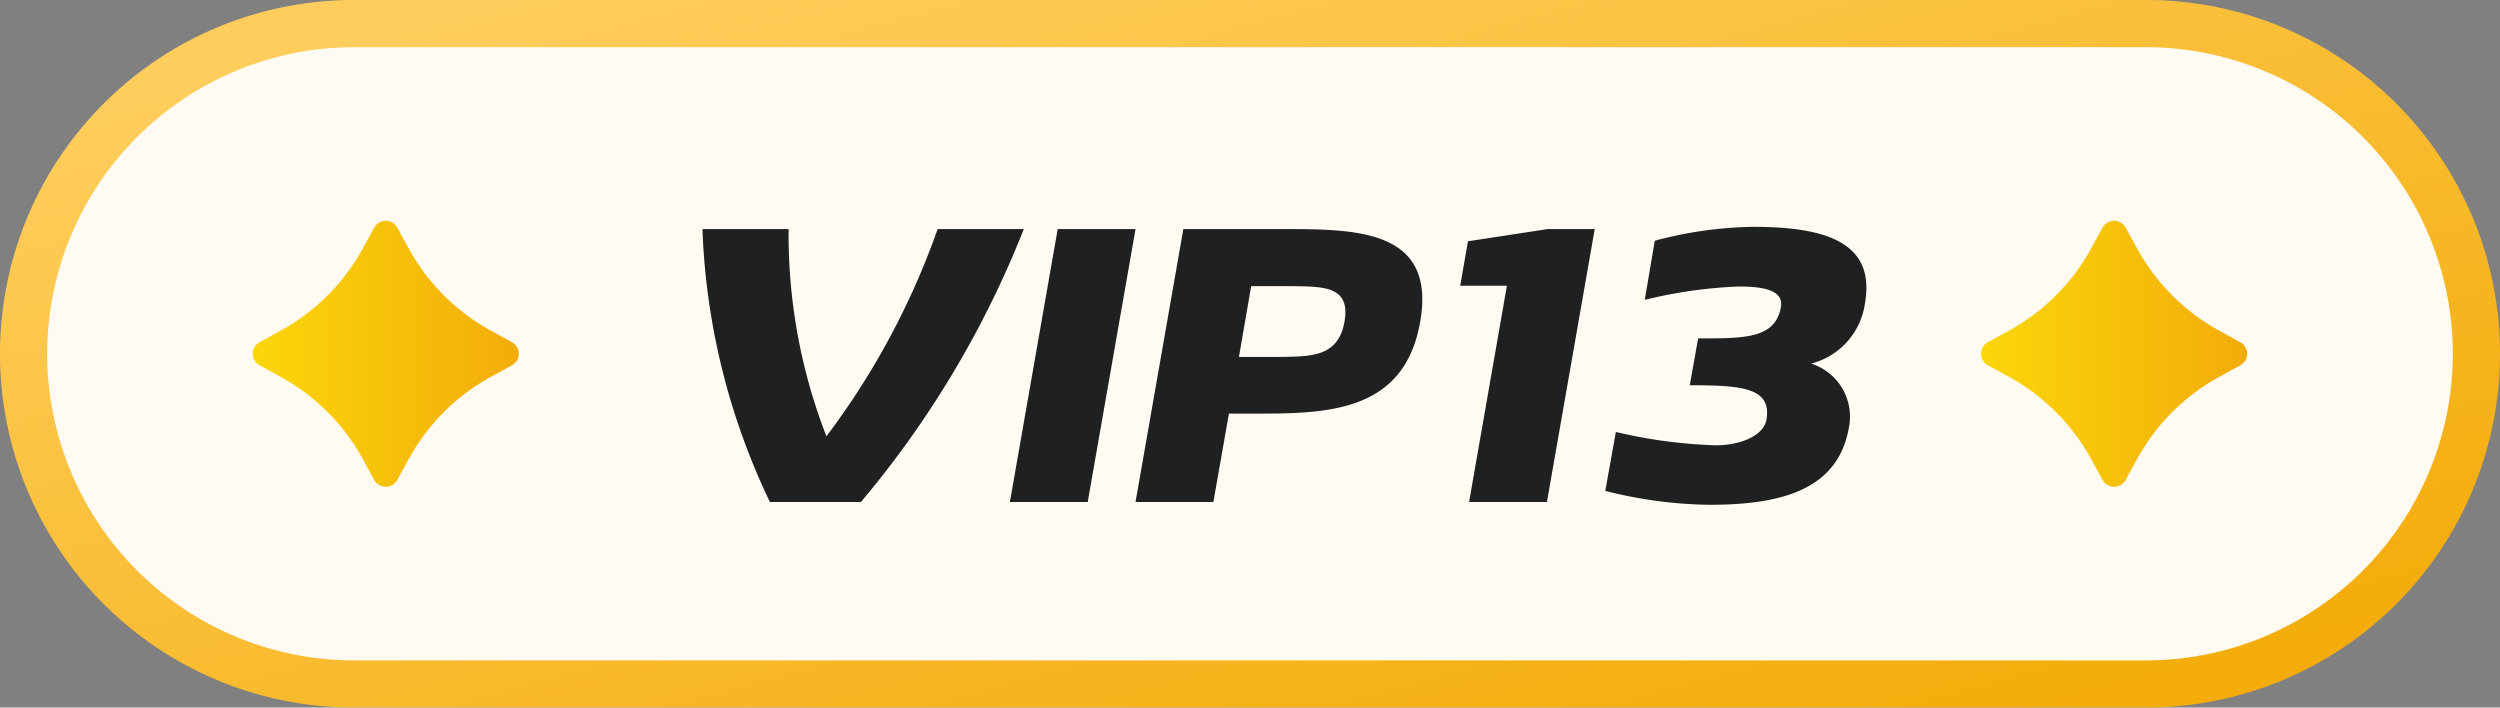 <svg xmlns="http://www.w3.org/2000/svg" xmlns:xlink="http://www.w3.org/1999/xlink" width="49.466" height="14" viewBox="0 0 49.466 14">
  <rect x="0" y="0" width="49.466" height="14" fill="#808080" stroke="none"/>
  <defs>
    <linearGradient id="linear-gradient" x1="0.111" y1="0.092" x2="0.91" y2="0.929" gradientUnits="objectBoundingBox">
      <stop offset="0" stop-color="#ffcd5b"/>
      <stop offset="1" stop-color="#f3ac0a"/>
    </linearGradient>
    <linearGradient id="linear-gradient-2" y1="0.5" x2="1" y2="0.5" gradientUnits="objectBoundingBox">
      <stop offset="0" stop-color="#fbd60a"/>
      <stop offset="1" stop-color="#f3ac0a"/>
    </linearGradient>
  </defs>
  <g id="小_VIP13" transform="translate(-11085.944 5935.477)">
    <g id="Path_51735" data-name="Path 51735" transform="translate(11085.944 -5935.477)">
      <path id="Path_51736" data-name="Path 51736" d="M11128.444-5921.91h-35.466a6.542,6.542,0,0,1-6.534-6.534,6.541,6.541,0,0,1,6.534-6.533h35.466a6.541,6.541,0,0,1,6.534,6.533A6.542,6.542,0,0,1,11128.444-5921.91Z" transform="translate(-11085.978 5935.444)" fill="#fffbf2"/>
      <path id="Path_51737" data-name="Path 51737" d="M11092.944-5934.543a6.074,6.074,0,0,0-6.067,6.066,6.074,6.074,0,0,0,6.067,6.067h35.466a6.073,6.073,0,0,0,6.067-6.067,6.073,6.073,0,0,0-6.067-6.066h-35.466m0-.934h35.466a7,7,0,0,1,7,7,7,7,0,0,1-7,7h-35.466a7,7,0,0,1-7-7A7,7,0,0,1,11092.944-5935.477Z" transform="translate(-11085.944 5935.477)" fill="url(#linear-gradient)"/>
    </g>
    <g id="VIP10" transform="translate(11098.678 -5934.544)" style="isolation: isolate">
      <path id="Path_51758" data-name="Path 51758" d="M-6.182-5.4a15.161,15.161,0,0,1-2.2,4.1A11.006,11.006,0,0,1-9.13-5.4h-1.705A13.585,13.585,0,0,0-9.5,0h1.8A19.451,19.451,0,0,0-4.477-5.4Zm3.916,0h-1.54L-4.752,0h1.54Zm.946,0L-2.266,0h1.54l.308-1.749H.176c1.43,0,2.882-.066,3.19-1.815S2.244-5.4.814-5.4ZM.627-2.871H-.22l.242-1.4H.869c.583.011,1.122,0,1,.7S1.21-2.882.627-2.871ZM4.312-5.159l-.154.88h.924L4.334,0h1.54L6.82-5.4H5.885Zm7.854,1.232c.22-1.232-.814-1.518-2.222-1.518a7.945,7.945,0,0,0-1.936.275L7.81-4a9.274,9.274,0,0,1,1.859-.264c.44,0,.891.055.836.4-.11.627-.693.627-1.639.627L8.7-2.31c1.023,0,1.628.044,1.518.682-.066.341-.561.506-1,.506a9.831,9.831,0,0,1-1.98-.264L7.029-.22A8.755,8.755,0,0,0,9.086.055c1.408,0,2.541-.286,2.761-1.518A1.1,1.1,0,0,0,11.1-2.739,1.432,1.432,0,0,0,12.166-3.927Z" transform="translate(12 9)" fill="#1f2022"/>
    </g>
    <path id="Path_51733" data-name="Path 51733" d="M11094.16-5930.665l.226.412a4.106,4.106,0,0,0,1.636,1.634l.411.226a.259.259,0,0,1,.1.353.264.264,0,0,1-.1.1l-.411.226a4.1,4.1,0,0,0-1.636,1.634l-.226.413a.261.261,0,0,1-.353.1.266.266,0,0,1-.1-.1l-.225-.413a4.106,4.106,0,0,0-1.636-1.634l-.412-.226a.26.26,0,0,1-.1-.353.261.261,0,0,1,.1-.1l.412-.226a4.112,4.112,0,0,0,1.636-1.634l.225-.412a.259.259,0,0,1,.353-.1A.251.251,0,0,1,11094.16-5930.665Z" transform="translate(-0.357 -0.311)" fill="url(#linear-gradient-2)"/>
    <path id="Path_51734" data-name="Path 51734" d="M11130.8-5930.665l.226.412a4.116,4.116,0,0,0,1.635,1.634l.413.226a.26.26,0,0,1,.1.353.264.264,0,0,1-.1.1l-.413.226a4.11,4.11,0,0,0-1.635,1.634l-.226.413a.26.26,0,0,1-.353.1.257.257,0,0,1-.1-.1l-.226-.413a4.11,4.11,0,0,0-1.635-1.634l-.413-.226a.26.26,0,0,1-.1-.353.261.261,0,0,1,.1-.1l.413-.226a4.116,4.116,0,0,0,1.635-1.634l.226-.412a.26.26,0,0,1,.354-.1A.247.247,0,0,1,11130.8-5930.665Z" transform="translate(-2.799 -0.311)" fill="url(#linear-gradient-2)"/>
  </g>
</svg>
